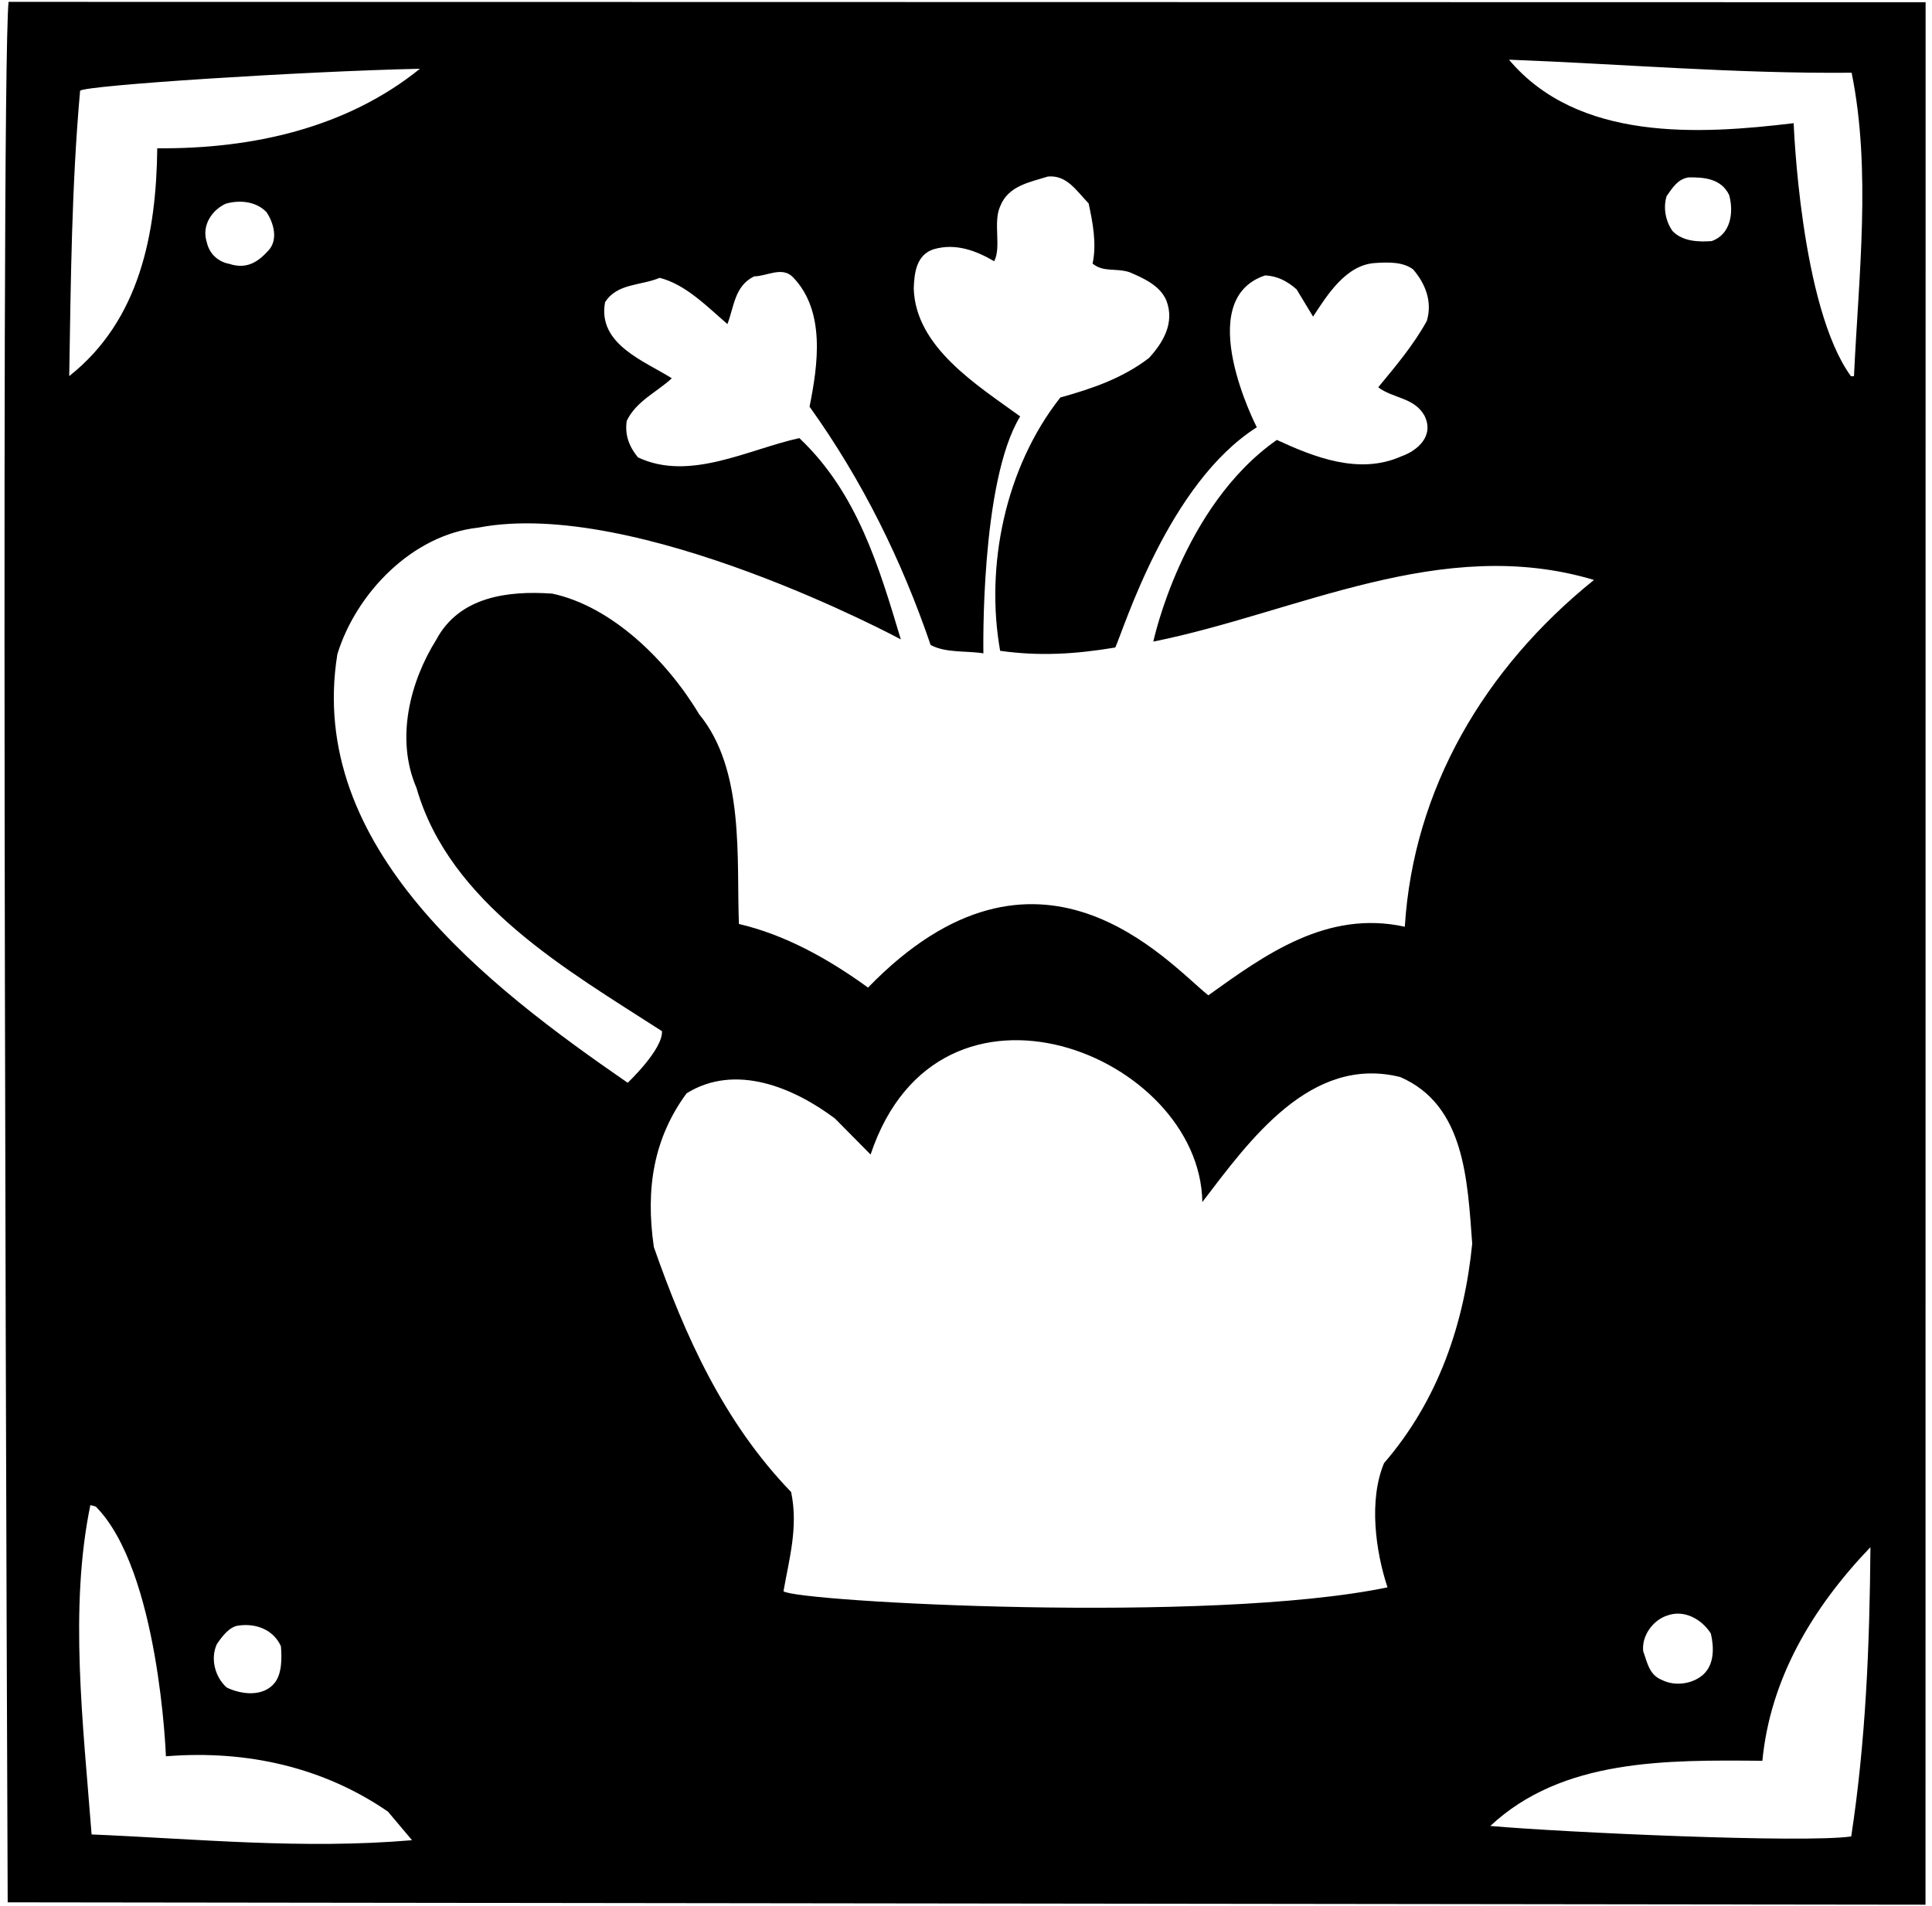 <?xml version="1.0" encoding="UTF-8"?>
<svg xmlns="http://www.w3.org/2000/svg" xmlns:xlink="http://www.w3.org/1999/xlink" width="380pt" height="375pt" viewBox="0 0 380 375" version="1.1">
<g id="surface1">
<path style=" stroke:none;fill-rule:nonzero;fill:rgb(0%,0%,0%);fill-opacity:1;" d="M 1.684 0.367 C 0 17.645 1.512 374.262 1.512 374.262 L 378.723 374.727 L 378.742 0.438 Z M 364.191 14.309 C 368.086 33.453 365.559 54.492 364.656 74.008 L 364.059 74.02 C 354.098 60.367 352.793 24.234 352.793 24.234 C 334.227 26.469 310.395 27.887 296.797 11.742 C 319.309 12.598 341.242 14.512 364.191 14.309 Z M 336.645 47.434 C 334.102 47.621 330.945 47.523 328.965 45.453 C 327.586 43.523 327.094 40.832 327.809 38.57 C 328.984 36.898 330.008 35.234 332.105 34.902 C 335.105 34.855 338.559 35.105 340.105 38.383 C 341.062 41.816 340.379 46.176 336.645 47.434 Z M 335.121 329.34 C 333.051 331.324 329.457 331.828 326.891 330.516 C 324.32 329.508 323.98 326.965 323.199 324.871 C 322.855 321.879 325.059 318.844 327.742 317.902 C 331.32 316.496 334.809 318.695 336.496 321.367 C 337.141 324.059 337.188 327.359 335.121 329.34 Z M 15.754 17.852 C 16.789 16.785 59.504 14.031 82.598 13.527 C 68.223 25.148 49.684 29.336 30.93 29.172 C 30.738 45.824 27.547 62.977 13.617 73.992 C 13.926 55.086 14.09 36.48 15.754 17.852 Z M 42.645 323.477 C 43.672 321.961 45.145 319.988 46.941 319.809 C 50.531 319.305 53.855 320.754 55.254 323.883 C 55.438 326.129 55.484 329.281 54.012 331.102 C 51.805 333.836 47.598 333.453 44.578 331.996 C 42.293 329.934 41.34 326.344 42.645 323.477 Z M 40.664 47.621 C 39.562 44.191 41.918 41.152 44.449 40.062 C 47.285 39.27 50.445 39.672 52.426 41.742 C 53.809 43.82 54.758 47.105 52.84 49.238 C 50.777 51.52 48.547 53.055 45.082 51.906 C 42.824 51.492 41.148 49.867 40.664 47.621 Z M 18.016 360.906 C 16.332 339.031 13.586 316.422 17.773 296.105 L 18.828 296.391 C 31.32 308.949 32.633 345.531 32.633 345.531 C 48.664 344.234 63.719 347.754 76.305 356.414 L 81.043 362.039 C 59.617 363.871 38.883 361.789 18.016 360.906 Z M 123.461 213.023 C 96.02 194.094 60.195 166.738 66.359 128.688 C 70.078 116.629 81.152 105.211 94.031 103.812 C 125.145 97.785 177.18 125.789 177.18 125.789 C 172.91 111.602 168.637 96.969 157.219 86.191 C 147.055 88.445 135.602 94.773 125.473 89.98 C 123.789 87.902 122.859 85.668 123.266 82.809 C 125.152 78.883 129.18 77.172 132.137 74.422 C 126.836 71.055 117.48 67.746 119.004 59.473 C 121.348 55.688 126.156 56.215 129.734 54.66 C 134.852 55.93 139.121 60.363 143.074 63.754 C 144.371 60.438 144.461 56.234 148.332 54.375 C 150.883 54.336 153.852 52.34 155.984 54.555 C 162.387 61.207 160.898 71.73 159.227 80.008 C 169.648 94.551 177.391 110.336 183.047 126.898 C 186.07 128.504 189.965 127.992 193.422 128.539 C 193.422 128.539 192.758 94.797 200.66 81.922 C 192.164 75.754 180.047 68.289 179.723 56.742 C 179.824 53.738 180.219 50.133 183.652 49.031 C 187.984 47.766 192.059 49.352 195.539 51.398 C 197 48.676 195.273 43.75 196.727 40.578 C 198.312 36.504 202.652 35.836 206.09 34.734 C 209.832 34.379 211.68 37.5 214.117 40.012 C 214.926 43.75 215.738 47.938 214.898 51.852 C 217.027 53.621 219.414 52.684 222.129 53.539 C 224.844 54.699 228.168 56.148 229.414 59.133 C 231.133 63.605 228.641 67.543 225.988 70.434 C 220.797 74.414 214.828 76.457 208.555 78.203 C 197.664 92.02 193.762 111.434 196.715 128.039 C 204.383 129.121 211.426 128.715 219.359 127.391 C 221.102 123.613 229.812 95.078 247.199 84.062 C 247.199 84.062 234.262 59.008 248.84 54.184 C 251.242 54.297 253.207 55.316 255.031 56.938 C 256.109 58.723 257.188 60.504 258.266 62.289 C 261.051 58.047 264.711 52.137 270.406 51.75 C 273.102 51.559 275.953 51.516 277.926 52.984 C 280.367 55.801 281.773 59.379 280.633 63.145 C 278.148 67.684 274.613 71.938 271.078 76.195 C 273.965 78.398 278.16 78.184 280.164 81.754 C 282.18 85.773 278.773 88.676 275.641 89.773 C 267.297 93.504 258.387 89.891 251.137 86.551 C 232.48 99.605 226.844 126.227 226.844 126.227 C 255.109 120.543 283.523 105.105 313.516 114.098 C 291.879 131.531 277.992 155.297 276.309 182.324 C 260.953 178.961 248.789 187.852 237.66 195.82 C 229.609 189.344 204.156 159.828 170.73 194.297 C 162.84 188.566 154.367 183.895 145.336 181.781 C 144.836 168.891 146.52 151.461 137.5 140.5 C 131.188 129.945 120.375 119.312 108.633 116.789 C 99.922 116.172 90.34 117.367 85.82 125.84 C 80.695 134.02 77.719 145.316 81.918 155.004 C 88.414 177.707 111.57 190.852 130.203 202.871 C 130.41 206.465 123.461 213.023 123.461 213.023 Z M 272.902 312.293 C 237.91 319.582 156.832 315.121 154.102 313.066 C 155.203 306.746 157.055 300.418 155.602 293.539 C 142.34 279.793 134.727 262.809 128.605 245.348 C 126.93 233.82 128.578 223.895 135.047 215.098 C 144.703 209.098 156.18 214.023 164.223 220.051 L 171.234 227.141 C 184.715 186.781 236.039 207.496 236.484 236.492 C 245.75 224.352 257.793 207.512 275.41 211.895 C 288.098 217.398 288.621 232.094 289.566 244.68 C 288.004 260.305 282.984 275.383 272.227 287.848 C 269.188 295.098 270.539 305.129 272.902 312.293 Z M 364.113 361.301 C 354.684 362.645 307.695 360.516 293.121 359.238 C 307.32 345.969 327.73 346.254 346.637 346.414 C 348.188 330.34 356.375 316.414 367.891 304.387 C 367.738 323.742 366.977 342.504 364.113 361.301 "/>
</g>
</svg>

